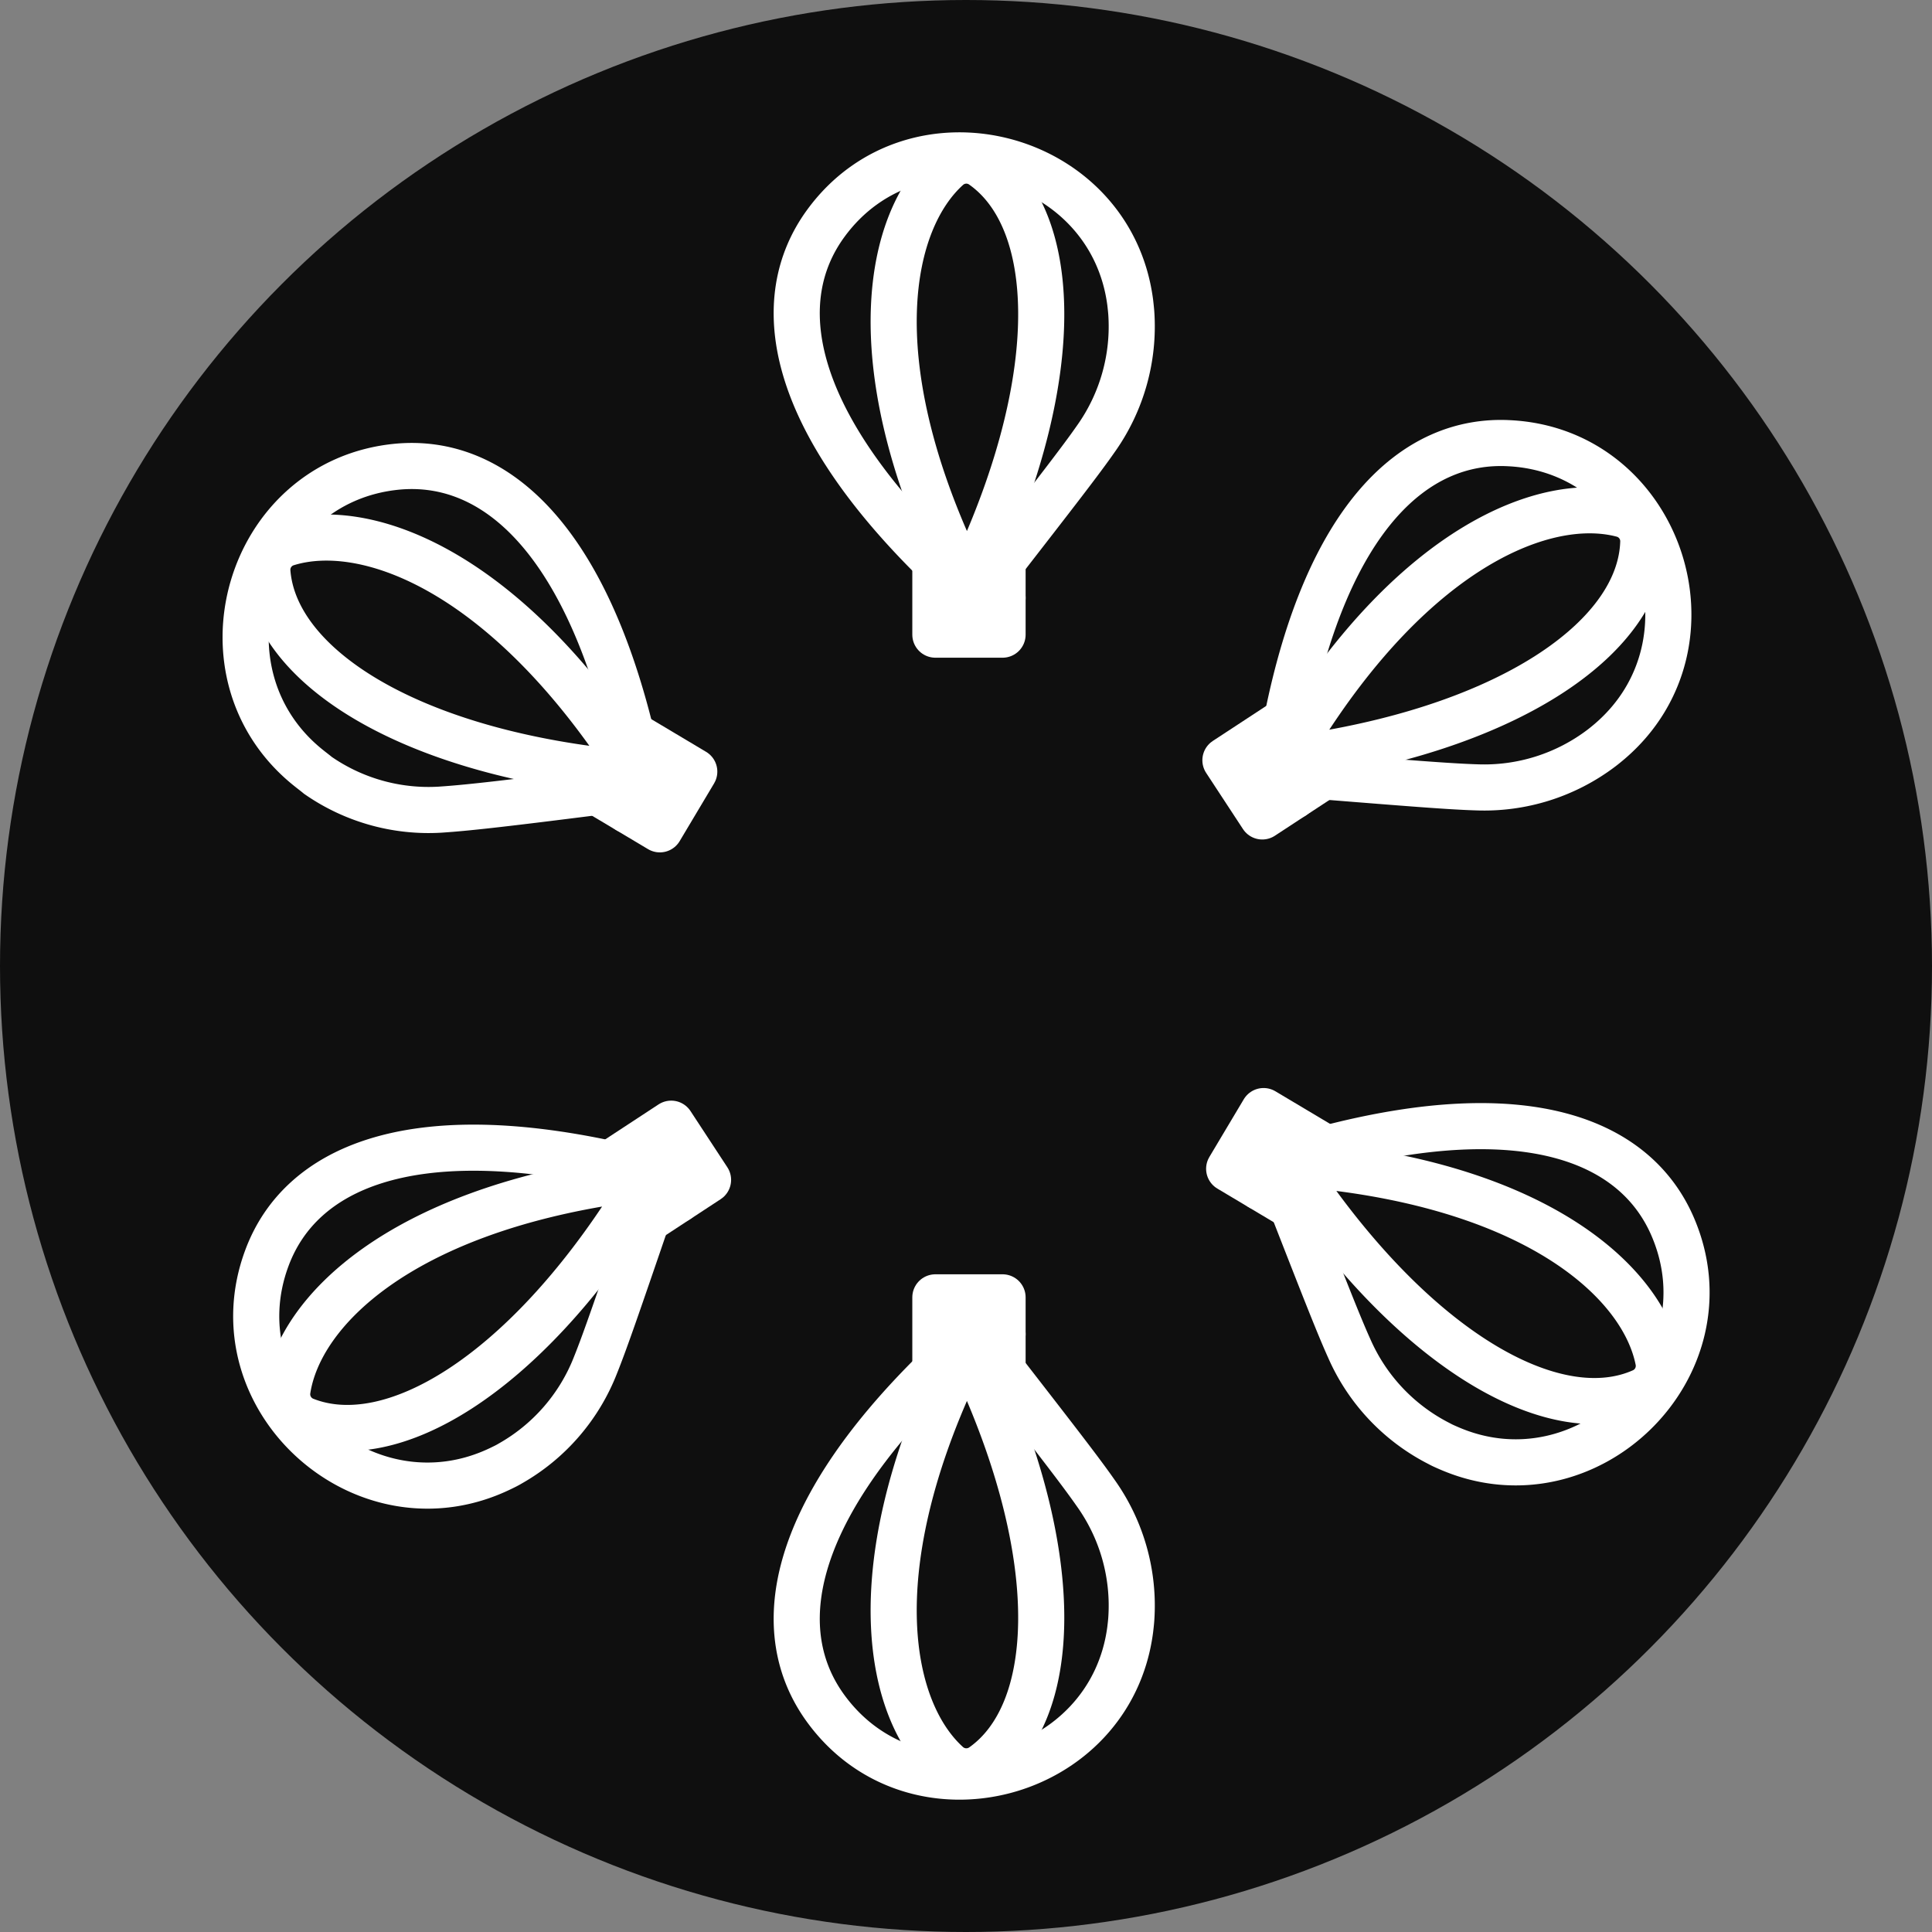 <svg xmlns="http://www.w3.org/2000/svg" viewBox="0 0 293.28 293.28"><rect x="0" y="0" width="293.28" height="293.28" fill="#808080" stroke="none"/><defs>
<style>.cls-1{fill:#0f0f0f;}.cls-2{fill:none;stroke:#fff;stroke-linecap:round;stroke-linejoin:round;stroke-width:7px;}</style>
</defs><g id="Layer_2" data-name="Layer 2"><g id="Layer_6" data-name="Layer 6">
<circle class="cls-1" cx="146.64" cy="146.64" r="146.64"/>
<rect class="cls-2" x="141.99" y="85.18" width="10.2" height="11.16" fill="white"/>
<line class="cls-2" x1="142.67" y1="90.76" x2="152.19" y2="90.76" fill="white"/>
<path class="cls-2" d="M142,85.18c-22.24-21.92-25.15-39.6-16.66-51.25,13.51-18.53,43.28-10.72,46.23,12,.06.53.12,1.05.16,1.58a29.45,29.45,0,0,1-5.41,19.15c-2.28,3.27-6.11,8.2-14.11,18.51" fill="white"/>
<path class="cls-2" d="M145,85.18c-14.31-30.72-10.11-51.63-1.15-59.71a4.23,4.23,0,0,1,5.29-.31c11.51,8.12,12.45,31.35-.53,60" fill="white"/>
<rect class="cls-2" x="141.99" y="196.94" width="10.2" height="11.16" fill="white"/>
<line class="cls-2" x1="142.67" y1="202.52" x2="152.19" y2="202.52" fill="white"/>
<path class="cls-2" d="M142,208.1c-22.24,21.92-25.15,39.6-16.66,51.25,13.51,18.53,43.28,10.72,46.23-12,.06-.52.12-1,.16-1.57a29.43,29.43,0,0,0-5.41-19.15c-2.28-3.27-6.11-8.2-14.11-18.51" fill="white"/>
<path class="cls-2" d="M145,208.1c-14.31,30.72-10.11,51.63-1.15,59.71a4.26,4.26,0,0,0,5.29.31c11.51-8.12,12.45-31.36-.53-60" fill="white"/>
<rect class="cls-2" x="187.91" y="111.5" width="11.16" height="10.2" transform="translate(-32.26 125.19) rotate(-33.25)" fill="white"/>
<line class="cls-2" x1="191.07" y1="112.91" x2="196.29" y2="120.87" fill="white"/>
<path class="cls-2" d="M195.36,109.28c6.13-30.63,19.32-42.76,33.72-42,22.9,1.13,32.7,30.31,15.3,45.24-.4.34-.81.68-1.23,1a29.45,29.45,0,0,1-19,6c-4-.12-10.21-.62-23.22-1.66" fill="white"/>
<path class="cls-2" d="M197,111.77C214.84,83,234.63,75,246.3,78.08a4.21,4.21,0,0,1,3.15,4.24C249,96.4,230.06,109.93,199,114.79" fill="white"/>
<rect class="cls-2" x="94.45" y="172.79" width="11.16" height="10.2" transform="translate(-81.17 83.98) rotate(-33.25)" fill="white"/>
<line class="cls-2" x1="97.6" y1="174.19" x2="102.83" y2="182.15" fill="white"/>
<path class="cls-2" d="M92.56,176.68c-30.52-6.58-46.91.68-52,14.17C32.48,212.3,55.34,232.92,76,222.92c.48-.23,1-.48,1.41-.73a29.48,29.48,0,0,0,13-15c1.49-3.71,3.51-9.61,7.74-21.95" fill="white"/>
<path class="cls-2" d="M94.2,179.17C60.67,184.06,45.48,199,43.64,211a4.24,4.24,0,0,0,2.64,4.59c13.1,5.17,33.05-6.78,49.9-33.36" fill="white"/>
<rect class="cls-2" x="188.88" y="170.3" width="10.2" height="11.16" transform="translate(-56.42 252.42) rotate(-59.19)" fill="white"/>
<line class="cls-2" x1="196.25" y1="172.08" x2="191.37" y2="180.26" fill="white"/>
<path class="cls-2" d="M201.39,174.36c30.22-7.89,46.9-1.33,52.56,11.93,9,21.09-13,42.67-34,33.55-.48-.21-1-.43-1.43-.67a29.47,29.47,0,0,1-13.69-14.45c-1.64-3.63-3.91-9.45-8.66-21.6" fill="white"/>
<path class="cls-2" d="M199.87,176.92c33.7,3.44,49.51,17.76,51.86,29.59a4.23,4.23,0,0,1-2.43,4.7C236.43,216.94,216,205.85,198,180" fill="white"/>
<rect class="cls-2" x="92.89" y="113.06" width="10.2" height="11.16" transform="translate(-54.1 142.05) rotate(-59.19)" fill="white"/>
<line class="cls-2" x1="100.26" y1="114.85" x2="95.38" y2="123.03" fill="white"/>
<path class="cls-2" d="M95.81,111.4C88.38,81.07,74.68,69.52,60.33,70.84,37.5,73,29,102.53,47,116.7c.41.33.83.64,1.26,1a29.43,29.43,0,0,0,19.22,5.16c4-.28,10.17-1,23.13-2.64" fill="white"/>
<path class="cls-2" d="M94.28,114c-19-28-39.16-35.11-50.69-31.55a4.22,4.22,0,0,0-3,4.37c1.09,14,20.56,26.76,51.82,30.29" fill="white"/></g></g></svg>